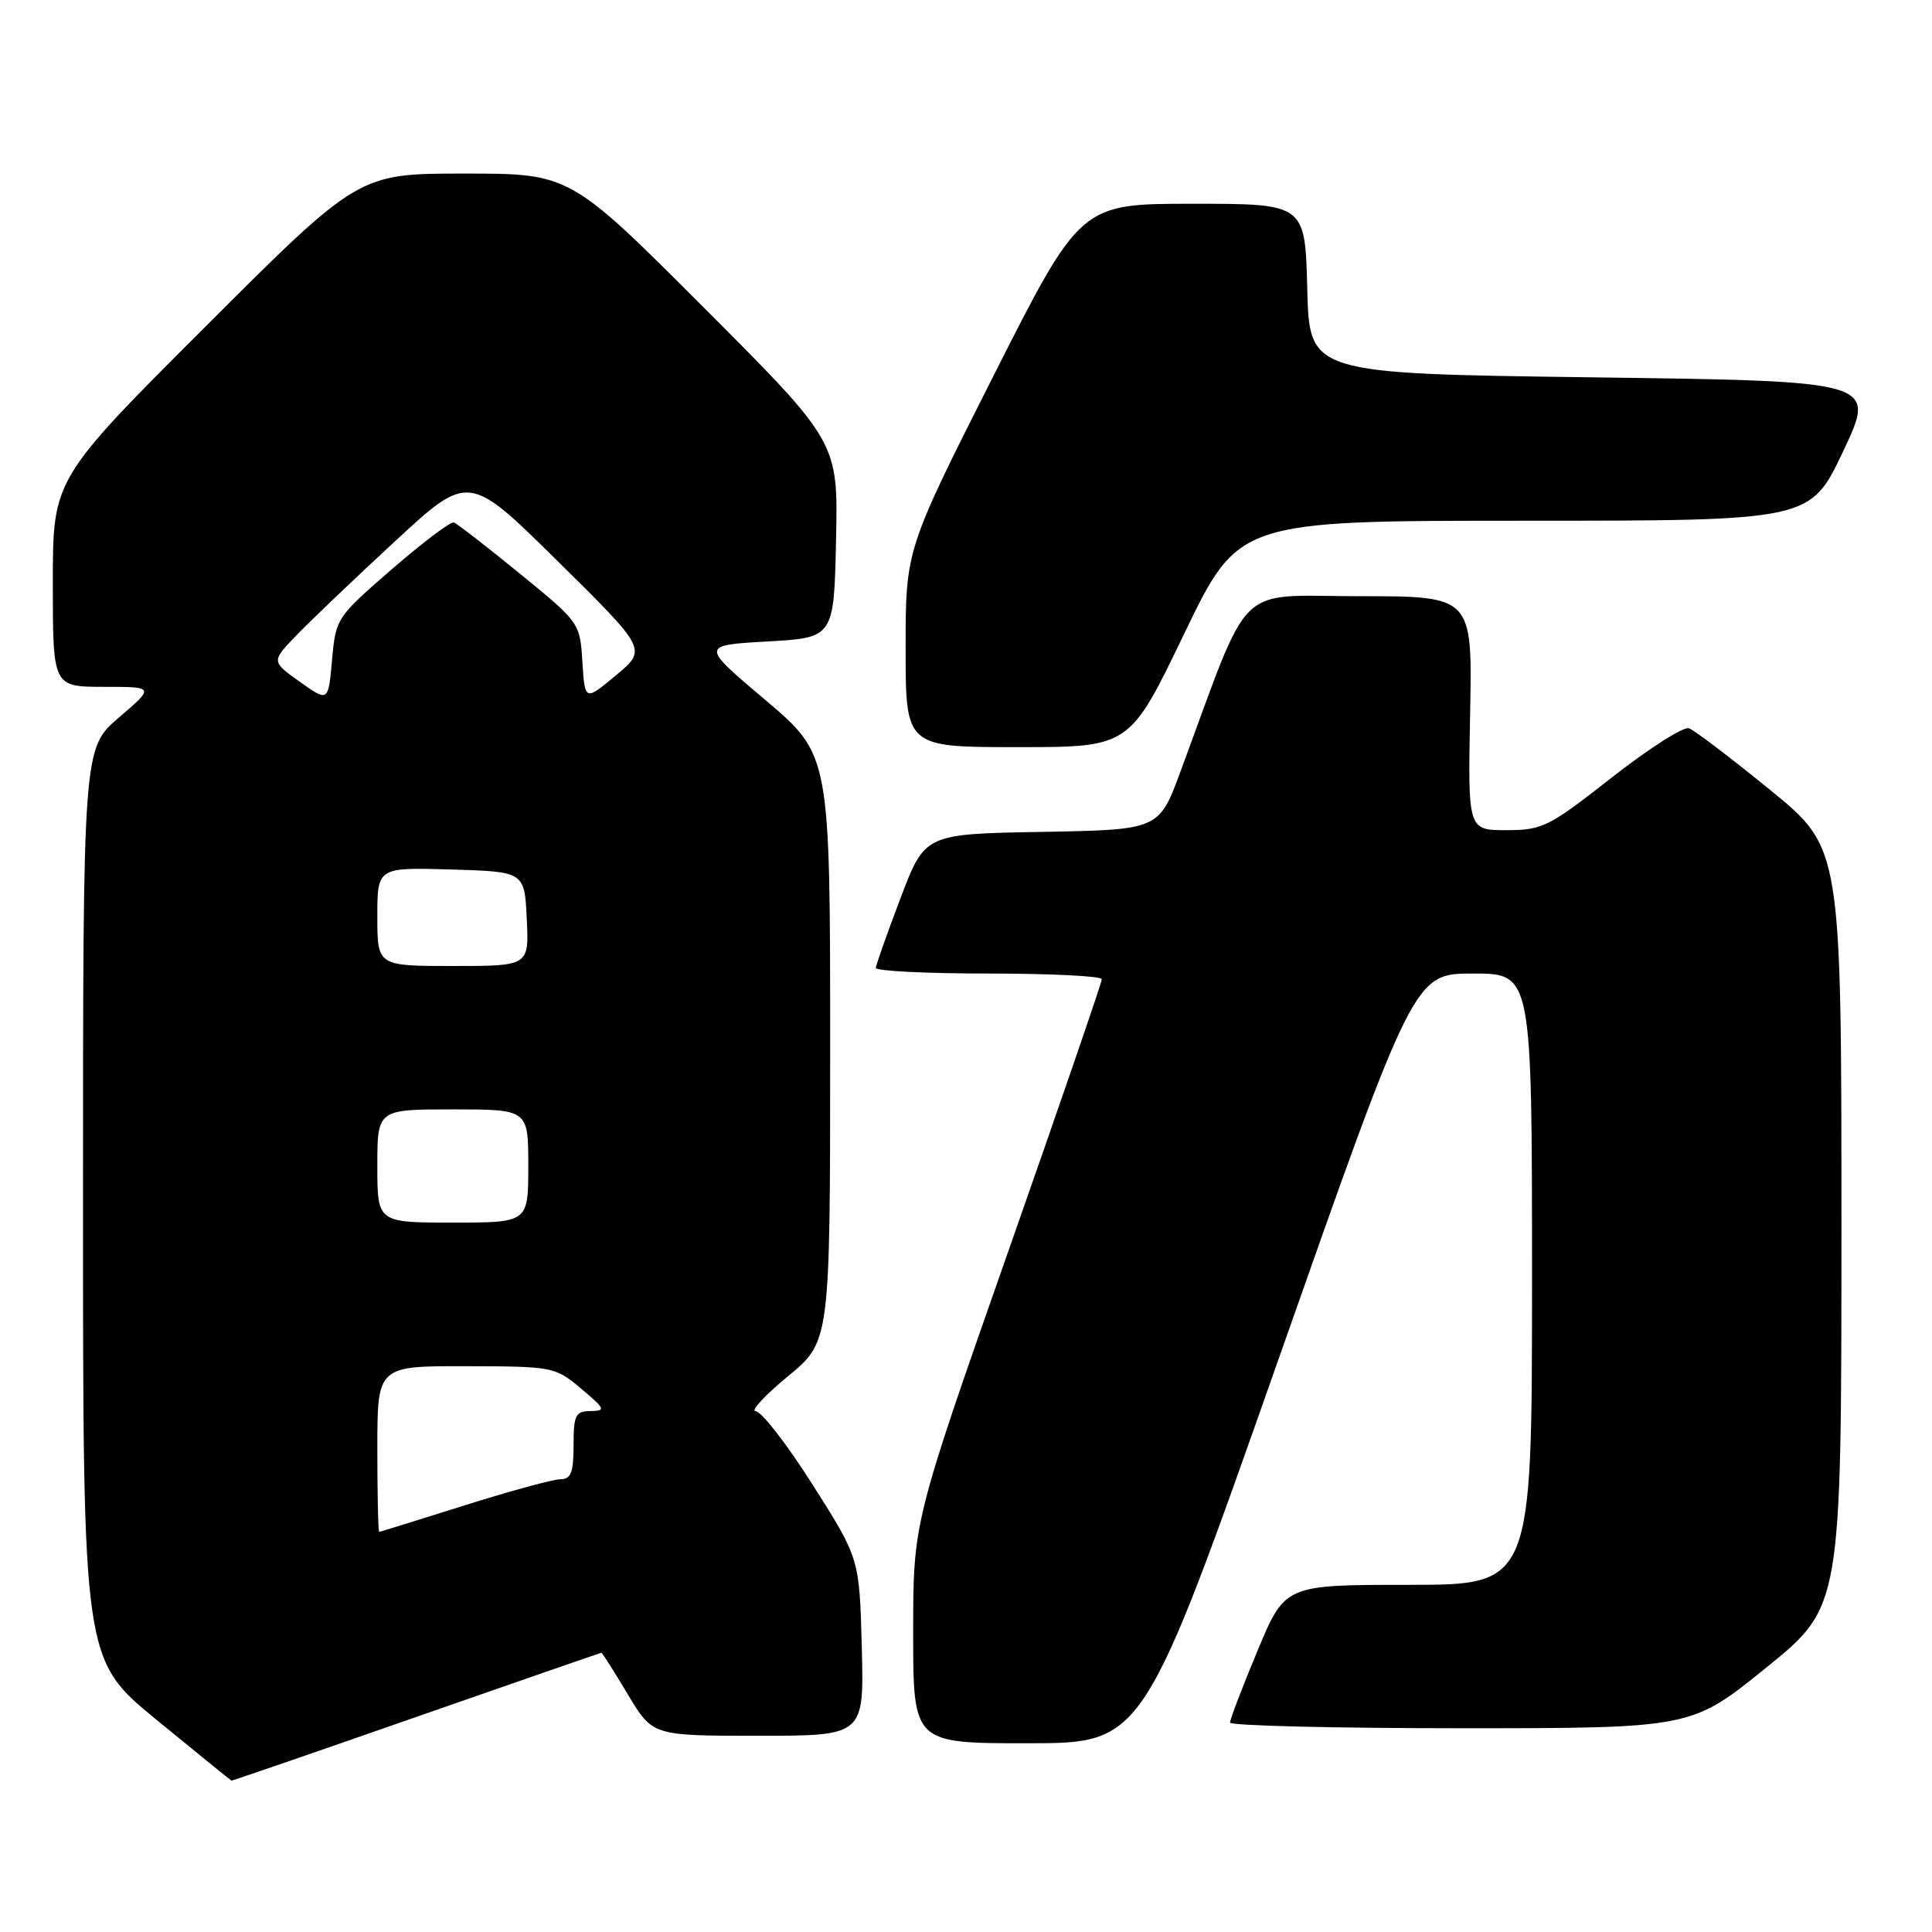 <?xml version="1.0" encoding="UTF-8" standalone="no"?>
<!DOCTYPE svg PUBLIC "-//W3C//DTD SVG 1.1//EN" "http://www.w3.org/Graphics/SVG/1.1/DTD/svg11.dtd" >
<svg xmlns="http://www.w3.org/2000/svg" xmlns:xlink="http://www.w3.org/1999/xlink" version="1.1" viewBox="0 0 256 256">
 <g >
 <path fill="currentColor"
d=" M 55.17 227.50 C 68.55 222.83 79.59 219.00 79.69 219.00 C 79.80 219.00 81.37 221.47 83.18 224.50 C 86.47 230.00 86.47 230.00 100.48 230.00 C 114.50 230.00 114.50 230.00 114.19 218.25 C 113.88 206.50 113.88 206.50 107.69 196.75 C 104.29 191.39 100.89 187.00 100.14 187.00 C 99.39 187.00 101.30 184.92 104.39 182.38 C 110.00 177.76 110.00 177.76 110.00 138.89 C 110.00 100.03 110.00 100.03 101.42 92.76 C 92.83 85.50 92.83 85.50 101.67 85.00 C 110.50 84.50 110.50 84.50 110.78 71.54 C 111.06 58.58 111.06 58.58 93.29 40.79 C 75.52 23.00 75.52 23.00 61.52 23.00 C 47.52 23.00 47.52 23.00 27.26 43.24 C 7.00 63.48 7.00 63.48 7.00 77.24 C 7.00 91.00 7.00 91.00 13.75 91.01 C 20.50 91.01 20.50 91.01 15.75 95.08 C 11.00 99.16 11.00 99.16 11.00 159.53 C 11.00 219.90 11.00 219.90 20.75 227.89 C 26.11 232.29 30.58 235.91 30.67 235.94 C 30.76 235.97 41.79 232.18 55.17 227.50 Z  M 169.45 179.99 C 187.39 129.00 187.39 129.00 195.20 129.00 C 203.00 129.00 203.00 129.00 203.00 169.50 C 203.00 210.00 203.00 210.00 186.64 210.00 C 170.27 210.00 170.27 210.00 166.62 218.75 C 164.61 223.56 162.98 227.84 162.99 228.25 C 162.99 228.66 176.75 229.00 193.56 229.00 C 224.12 229.00 224.12 229.00 234.06 220.95 C 244.00 212.90 244.00 212.90 244.00 162.63 C 244.00 112.37 244.00 112.37 234.55 104.67 C 229.36 100.44 224.52 96.76 223.80 96.50 C 223.09 96.24 218.49 99.17 213.59 103.01 C 205.22 109.58 204.37 110.00 199.59 110.00 C 194.50 110.00 194.50 110.00 194.80 94.50 C 195.10 79.00 195.10 79.00 180.14 79.00 C 163.44 79.00 165.92 76.57 156.42 102.23 C 153.57 109.95 153.57 109.95 138.06 110.23 C 122.55 110.50 122.55 110.50 119.33 119.00 C 117.55 123.67 116.08 127.84 116.05 128.25 C 116.02 128.66 122.75 129.00 131.00 129.00 C 139.25 129.00 146.00 129.34 146.00 129.75 C 146.00 130.16 140.38 146.52 133.50 166.10 C 121.00 201.71 121.00 201.71 121.00 216.35 C 121.00 231.00 121.00 231.00 136.25 230.99 C 151.50 230.98 151.50 230.98 169.45 179.99 Z  M 156.90 84.00 C 164.12 69.00 164.12 69.00 202.00 69.00 C 239.88 69.00 239.88 69.00 244.25 59.75 C 248.62 50.50 248.62 50.50 211.06 50.00 C 173.50 49.50 173.50 49.50 173.22 38.25 C 172.93 27.00 172.93 27.00 158.05 27.00 C 143.16 27.00 143.16 27.00 131.58 49.92 C 120.00 72.85 120.00 72.85 120.00 85.92 C 120.00 99.00 120.00 99.00 134.84 99.00 C 149.68 99.00 149.68 99.00 156.90 84.00 Z  M 50.00 192.00 C 50.00 181.00 50.00 181.00 61.75 181.03 C 73.28 181.05 73.56 181.11 77.00 184.00 C 80.20 186.69 80.31 186.95 78.25 186.97 C 76.25 187.00 76.00 187.51 76.00 191.50 C 76.00 195.12 75.66 196.00 74.25 196.01 C 73.29 196.01 67.55 197.58 61.50 199.49 C 55.45 201.40 50.39 202.97 50.25 202.98 C 50.11 202.99 50.00 198.05 50.00 192.00 Z  M 50.00 154.50 C 50.00 147.00 50.00 147.00 60.00 147.00 C 70.00 147.00 70.00 147.00 70.00 154.50 C 70.00 162.00 70.00 162.00 60.00 162.00 C 50.00 162.00 50.00 162.00 50.00 154.50 Z  M 50.00 121.46 C 50.00 114.93 50.00 114.93 59.75 115.21 C 69.50 115.50 69.50 115.50 69.80 121.75 C 70.10 128.00 70.10 128.00 60.05 128.00 C 50.00 128.00 50.00 128.00 50.00 121.46 Z  M 39.73 90.34 C 35.95 87.65 35.95 87.65 39.23 84.23 C 41.03 82.36 46.91 76.74 52.30 71.76 C 62.09 62.70 62.09 62.70 73.91 74.37 C 85.74 86.05 85.74 86.05 81.62 89.48 C 77.50 92.91 77.50 92.91 77.17 87.70 C 76.85 82.53 76.80 82.46 68.87 76.00 C 64.49 72.42 60.56 69.38 60.14 69.23 C 59.72 69.08 56.04 71.86 51.94 75.41 C 44.60 81.77 44.49 81.93 44.00 87.44 C 43.50 93.03 43.50 93.03 39.73 90.34 Z "/>
</g>
</svg>